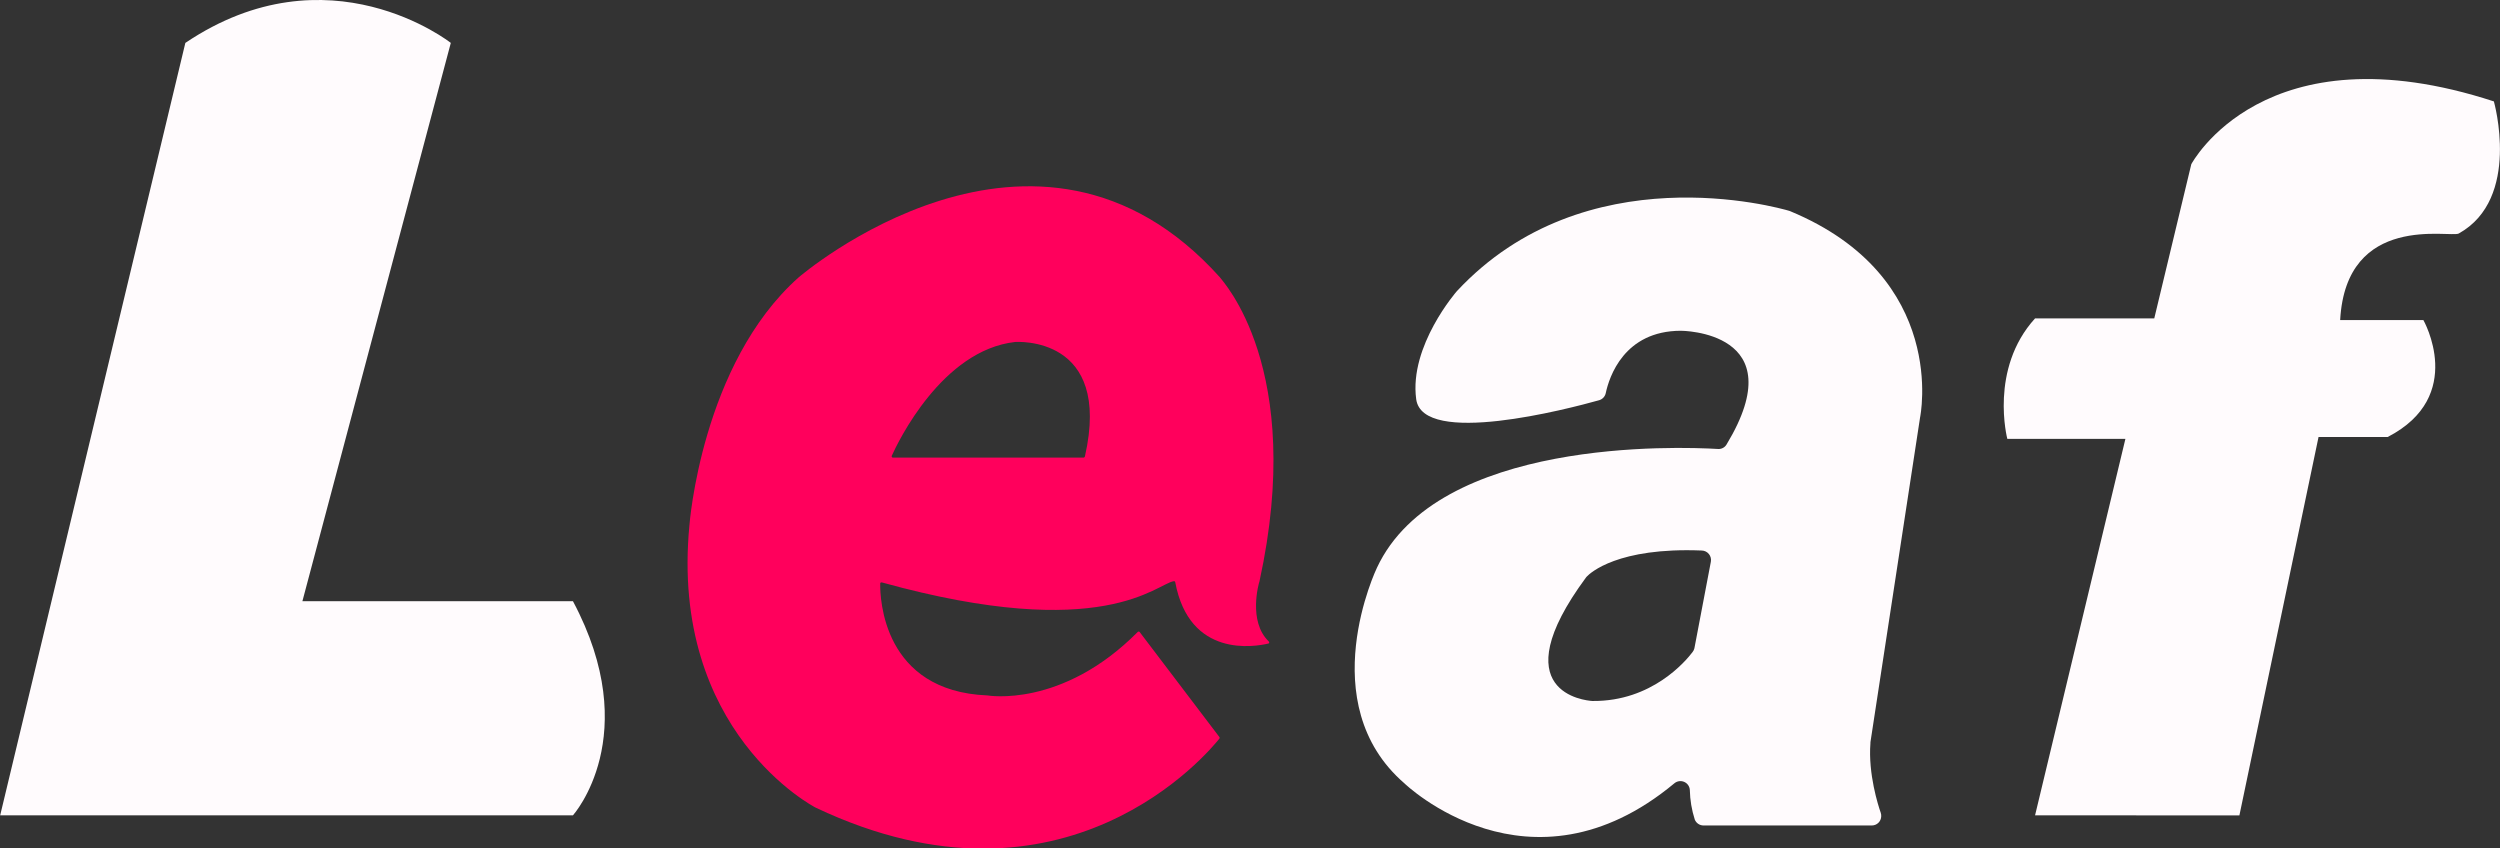 <svg width="330" height="112" viewBox="0 0 330 112" fill="none" xmlns="http://www.w3.org/2000/svg">
<rect x="0" y="0" width="330" height="112" fill="#333333" stroke="none"/>
<g clip-path="url(#clip0)">
<path d="M24.466 5.664L0.023 107.623H75.631C75.631 107.623 85.088 97.094 75.631 79.361H39.916L59.506 5.664C59.506 5.664 43.38 -7.083 24.466 5.664Z" fill="#FFFBFD"/>
<path d="M166.249 76.751C172.399 48.592 161.27 37.017 161.035 36.614C136.756 9.555 105.421 36.614 105.421 36.614C92.579 48.039 91.004 69.331 91.004 69.331C88.384 96.648 107.564 106.564 107.678 106.612C140.63 122.246 159.647 99.156 160.963 97.49C160.986 97.462 160.998 97.427 160.998 97.391C160.998 97.355 160.986 97.32 160.963 97.292L150.431 83.42C150.415 83.402 150.396 83.388 150.374 83.378C150.352 83.368 150.328 83.363 150.305 83.363C150.281 83.363 150.257 83.368 150.235 83.378C150.213 83.388 150.194 83.402 150.178 83.42C140.153 93.534 130.34 91.796 130.34 91.796C116.532 91.243 116.158 78.958 116.188 77.028C116.188 76.901 116.297 76.853 116.417 76.883C145.712 84.995 152.694 77.016 154.958 76.715C155 76.712 155.042 76.725 155.074 76.752C155.107 76.779 155.128 76.817 155.133 76.859C157.01 86.883 165.622 85.374 167.426 84.947C167.565 84.911 167.571 84.749 167.462 84.652C164.728 82.025 166.159 76.962 166.249 76.751ZM143.056 60.402H117.854C117.827 60.4 117.802 60.392 117.779 60.378C117.757 60.364 117.738 60.346 117.724 60.324C117.71 60.301 117.701 60.276 117.698 60.25C117.696 60.224 117.699 60.198 117.709 60.173C118.542 58.321 124.347 46.223 134.004 45.14C134.155 45.14 146.846 44.244 143.207 60.257C143.2 60.294 143.182 60.328 143.155 60.353C143.128 60.379 143.093 60.396 143.056 60.402V60.402Z" fill="#FF005C"/>
<path d="M253.451 55.098C253.451 55.098 257.325 36.602 236.305 27.877L236.172 27.829C234.7 27.396 209.256 20.222 192.303 38.436C192.303 38.436 185.984 45.651 186.938 52.693C187.795 59.001 207.01 53.974 211.078 52.831C211.297 52.769 211.494 52.649 211.65 52.484C211.805 52.319 211.912 52.114 211.959 51.893C212.412 49.764 214.373 43.673 221.875 43.661C221.875 43.661 236.963 43.661 227.91 58.664C227.797 58.861 227.629 59.023 227.427 59.129C227.225 59.236 226.997 59.283 226.769 59.265C221.507 58.952 189.762 57.804 181.754 74.947C181.754 74.947 173.16 92.818 185.375 103.395C185.375 103.395 201.838 119.348 221.018 103.395C221.195 103.247 221.411 103.151 221.64 103.119C221.869 103.086 222.103 103.118 222.315 103.21C222.527 103.303 222.709 103.452 222.84 103.642C222.971 103.832 223.047 104.055 223.058 104.285C223.087 105.608 223.306 106.921 223.71 108.182C223.802 108.414 223.963 108.613 224.171 108.752C224.378 108.892 224.624 108.965 224.874 108.963H247.072C247.396 108.965 247.709 108.84 247.942 108.616C248.175 108.391 248.311 108.084 248.321 107.761V107.761C248.331 107.602 248.31 107.443 248.26 107.292C247.916 106.312 246.583 102.151 246.897 98.092C246.897 98.056 246.897 98.013 246.897 97.977L253.451 55.098ZM223.414 86.078C222.503 87.28 218.043 92.584 210.269 92.53H210.173C209.334 92.475 198.103 91.465 209.352 76.228C209.381 76.187 209.413 76.149 209.449 76.114C209.907 75.627 213.54 72.223 224.627 72.668C224.809 72.672 224.988 72.716 225.151 72.795C225.315 72.875 225.459 72.989 225.574 73.13C225.689 73.27 225.771 73.434 225.816 73.61C225.861 73.786 225.867 73.969 225.834 74.147L223.661 85.572C223.617 85.757 223.533 85.93 223.414 86.078V86.078Z" fill="#FFFBFD"/>
<path d="M268.629 107.622L280.554 57.93H264.966C264.966 57.93 262.552 48.712 268.623 42.032H284.362L289.251 21.677C289.251 21.677 298.835 3.482 329.191 13.385C329.191 13.385 332.842 26.217 324.556 30.823C323.476 31.424 309.686 28.009 308.901 42.248H319.885C319.885 42.248 325.618 52.296 315.172 57.684H306.047L295.6 107.635L268.629 107.622Z" fill="#FFFBFD"/>
</g>
<defs>
<clipPath id="clip0">
<rect width="330" height="112" fill="white"/>
</clipPath>
</defs>
</svg>
